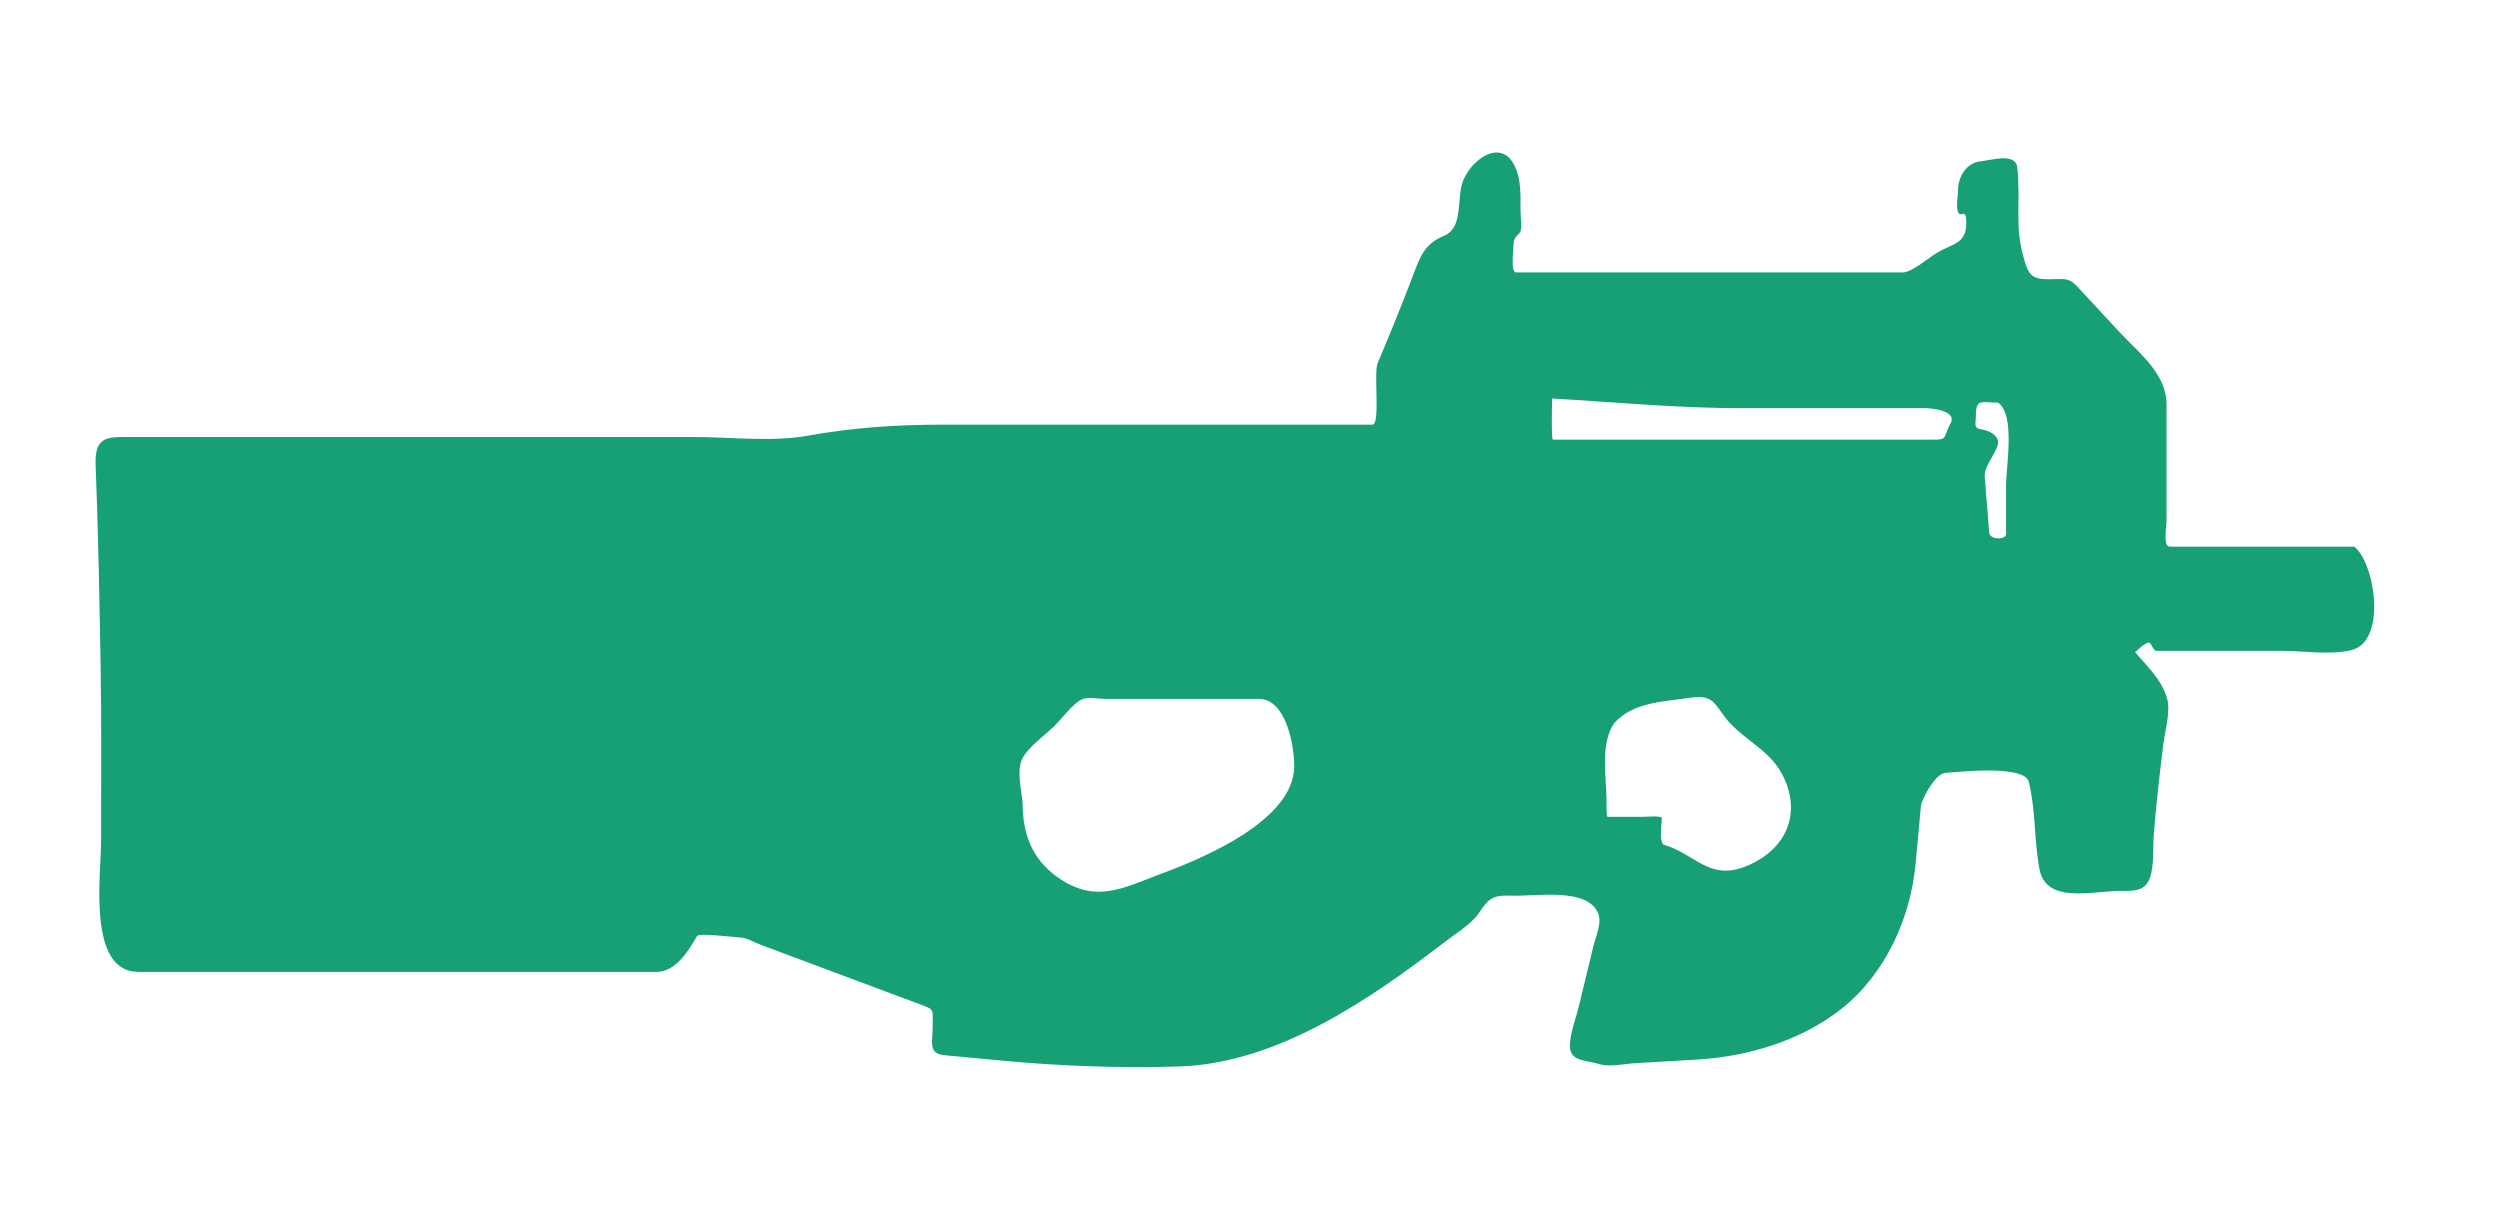 <svg version="1.1"
	 xmlns="http://www.w3.org/2000/svg" xmlns:xlink="http://www.w3.org/1999/xlink" xmlns:a="http://ns.adobe.com/AdobeSVGViewerExtensions/3.0/"
	 x="0px" y="0px" width="82px" height="40px" viewBox="0.866 0 82 40" enable-background="new 0.866 0 82 40" xml:space="preserve">
<defs>
</defs>
<path fill="#17a075" d="M53.8,23.734c-0.438,0.659-0.258,1.709-0.24,2.46c0.002,0.06-0.016,0.598,0.037,0.598c0.381,0,0.762,0,1.145,0
	c0.082,0,0.633-0.046,0.633,0.038c0,0.187-0.104,0.832,0.082,0.884c0.975,0.28,1.463,1.165,2.625,0.72
	c1.367-0.522,1.93-1.767,1.219-3.074c-0.455-0.833-1.355-1.137-1.902-1.898c-0.355-0.498-0.434-0.672-1.131-0.57
	C55.407,23.02,54.421,23.026,53.8,23.734 M43.317,25.128c0-0.72-0.283-2.204-1.158-2.204c-1.131,0-2.262,0-3.395,0
	c-0.555,0-1.109,0-1.664,0c-0.188,0-0.535-0.071-0.711,0c-0.33,0.131-0.711,0.674-0.965,0.916c-0.309,0.293-0.725,0.586-0.969,0.943
	c-0.285,0.412-0.082,1.101-0.047,1.56c0,0.99,0.299,1.815,1.111,2.404c1.275,0.923,2.176,0.38,3.469-0.101
	C40.382,28.128,43.317,26.892,43.317,25.128 M64.821,13.927c0.303-0.454-0.605-0.54-0.811-0.54c-0.654,0-1.305,0-1.959,0
	c-1.375,0-2.754,0-4.129,0c-2.045,0-4.107-0.2-6.148-0.316c0,0.158-0.033,1.35,0.029,1.35c0.342,0,0.684,0,1.025,0
	c1.555,0,3.111,0,4.666,0c1.713,0,3.424,0,5.137,0c0.545,0,1.092,0,1.637,0C64.745,14.422,64.599,14.373,64.821,13.927
	 M66.396,13.206c-0.537,0-0.721-0.147-0.721,0.428c0,0.266-0.094,0.415,0.182,0.45c0.256,0.032,0.652,0.225,0.521,0.561
	c-0.135,0.353-0.441,0.669-0.412,1.019c0.049,0.601,0.098,1.203,0.146,1.804c0.02,0.246,0.553,0.244,0.553,0.053
	c0-0.546,0-1.092,0-1.638C66.665,15.349,66.979,13.565,66.396,13.206 M78.091,17.93c0.695,0.585,1.059,3.123-0.105,3.396
	c-0.693,0.164-1.555,0.023-2.256,0.023c-1.107,0-2.215,0-3.322,0c-0.27,0-0.541,0-0.811,0c-0.111,0-0.16-0.269-0.252-0.271
	c-0.113-0.002-0.373,0.245-0.449,0.315c0.391,0.449,0.873,0.908,1.045,1.495c0.131,0.443-0.057,1.046-0.113,1.486
	c-0.123,0.988-0.234,1.968-0.316,2.959c-0.037,0.433,0.018,1.023-0.121,1.438c-0.16,0.476-0.535,0.451-0.975,0.451
	c-0.914,0-2.436,0.438-2.654-0.709c-0.182-0.958-0.119-1.906-0.348-2.861c-0.137-0.581-2.313-0.329-2.744-0.301
	c-0.322,0.021-0.775,0.856-0.799,1.098c-0.059,0.629-0.117,1.258-0.174,1.887c-0.166,1.789-1,3.62-2.43,4.752
	c-1.322,1.048-3.074,1.568-4.74,1.666c-0.682,0.04-1.361,0.081-2.043,0.12c-0.355,0.021-0.809,0.13-1.156,0.029
	c-0.521-0.152-1.014-0.08-0.967-0.687c0.029-0.398,0.201-0.83,0.293-1.217c0.158-0.655,0.318-1.31,0.475-1.965
	c0.078-0.325,0.285-0.748,0.158-1.07c-0.344-0.865-2.014-0.559-2.836-0.586c-0.604-0.021-0.738,0.061-1.076,0.567
	c-0.24,0.358-0.766,0.679-1.107,0.942c-2.471,1.897-5.5,3.983-8.701,4.092c-1.91,0.064-3.938-0.012-5.84-0.191
	c-0.621-0.058-1.244-0.117-1.867-0.175c-0.596-0.057-0.385-0.464-0.402-1.03c-0.012-0.409,0.07-0.459-0.281-0.591
	c-0.52-0.194-1.037-0.389-1.557-0.581c-1.268-0.474-2.533-0.948-3.801-1.421c-0.195-0.073-0.451-0.228-0.662-0.238
	c-0.139-0.005-1.367-0.158-1.426-0.054c-0.283,0.495-0.701,1.181-1.34,1.181c-0.768,0-1.533,0-2.301,0c-4.895,0-9.787,0-14.682,0
	c-1.689,0-1.227-3.19-1.227-4.275c0-1.95,0.018-3.898-0.016-5.848c-0.039-2.168-0.078-4.334-0.162-6.502
	c-0.037-0.893,0.348-0.92,0.975-0.92c0.797,0,1.594,0,2.391,0c5.424,0,10.848,0,16.271,0c1.195,0,2.529,0.17,3.713-0.042
	c1.516-0.271,2.908-0.363,4.441-0.363c4.695,0,9.391,0,14.088,0c0.266,0,0.037-1.702,0.168-2.009c0.418-0.99,0.82-1.98,1.201-2.984
	c0.215-0.566,0.367-0.948,0.982-1.203c0.602-0.251,0.424-1.083,0.584-1.686c0.199-0.738,1.281-1.597,1.744-0.576
	c0.205,0.435,0.178,0.976,0.178,1.439c0,0.2,0.053,0.483,0,0.675c-0.023,0.09-0.225,0.178-0.225,0.394
	c0,0.177-0.113,0.957,0.082,0.957c0.789,0,1.58,0,2.367,0c2.768,0,5.531,0,8.299,0c0.672,0,1.344,0,2.016,0
	c0.299,0,0.867-0.497,1.121-0.646c0.533-0.31,0.961-0.291,0.961-0.974c0-0.543-0.172-0.135-0.27-0.36c-0.074-0.172,0-0.542,0-0.729
	c0-0.406,0.262-0.896,0.756-0.938c0.314-0.028,1.131-0.295,1.186,0.201c0.059,0.528,0.037,1.059,0.037,1.59
	c0,0.507,0.035,0.863,0.168,1.354c0.16,0.607,0.281,0.726,0.852,0.726c0.455,0,0.619-0.077,0.912,0.24
	c0.459,0.496,0.918,0.991,1.377,1.486c0.648,0.697,1.551,1.362,1.551,2.387c0,1.266,0,2.532,0,3.798
	c0,0.182-0.125,0.861,0.104,0.861c0.645,0,1.287,0,1.932,0C75.339,17.93,76.716,17.93,78.091,17.93"/>
<rect id="sliceCopy_x5F_41_1_" x="82.738" fill="none" width="136.197" height="40"/>
<rect id="sliceCopy_x5F_40_1_" fill="none" width="82.738" height="40"/>
</svg>
